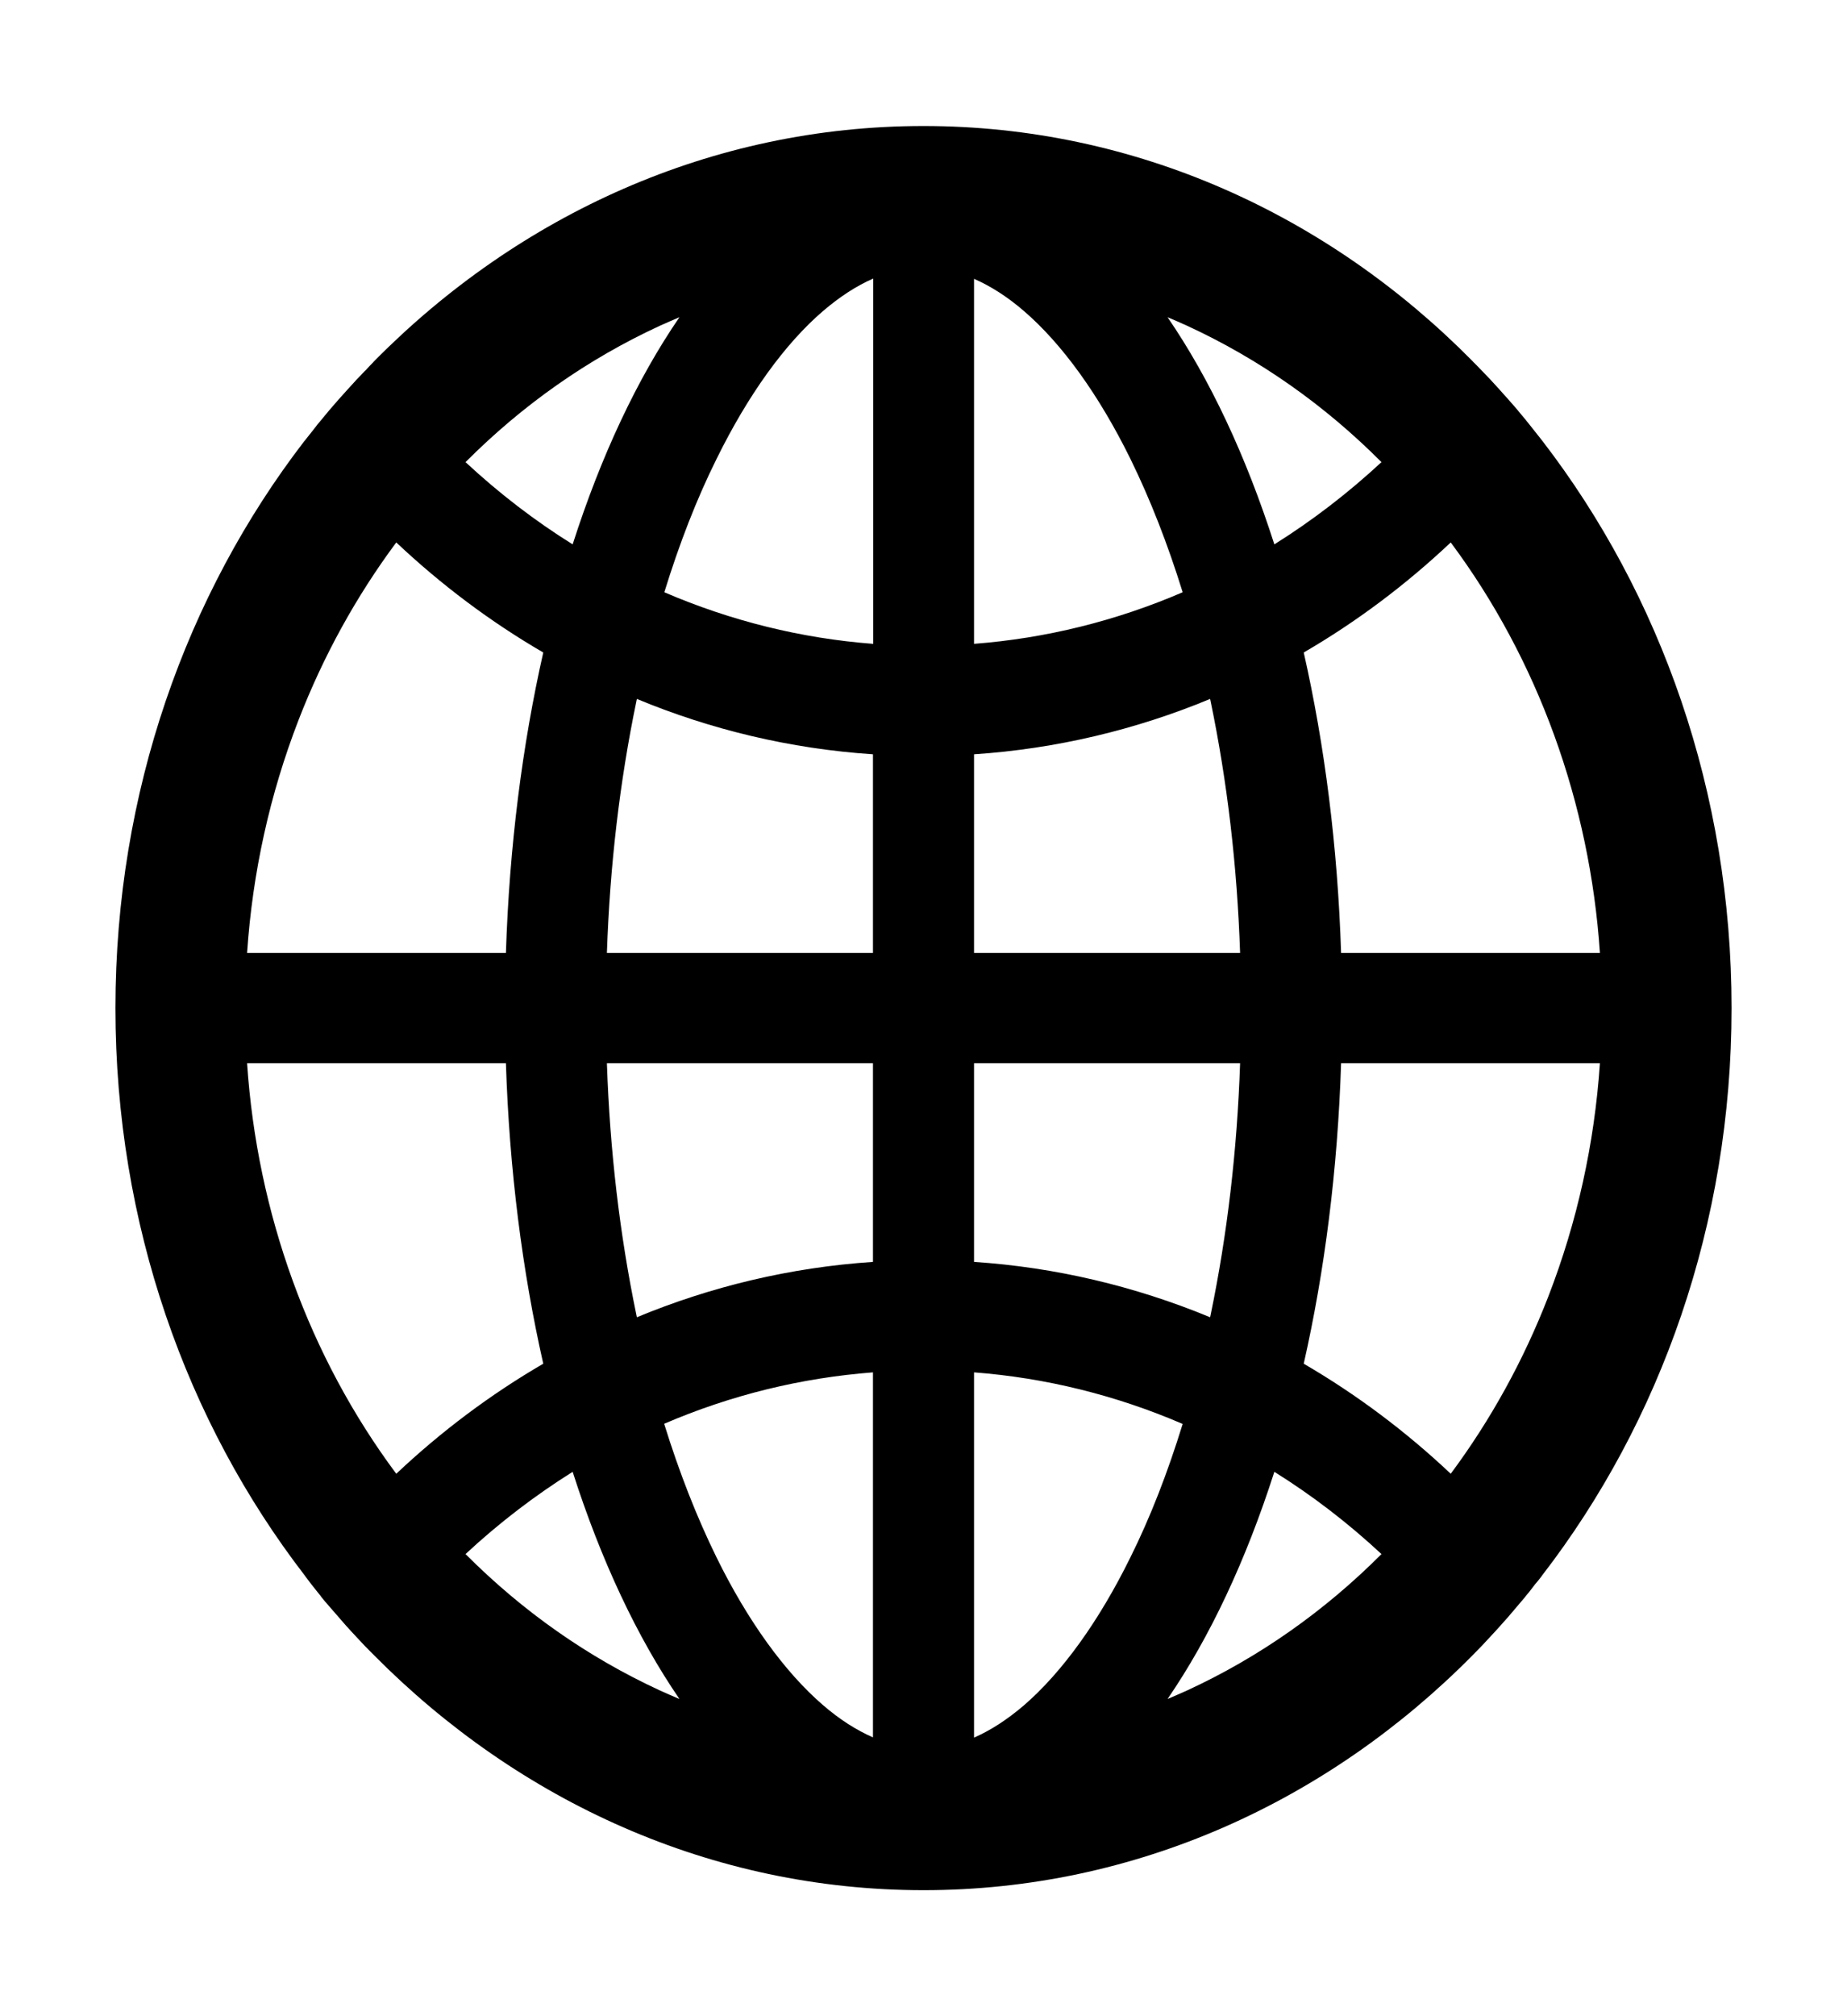 <svg width="22" height="24" viewBox="0 0 22 24" fill="none" xmlns="http://www.w3.org/2000/svg">
<path d="M18.356 18.771C18.36 18.764 18.367 18.757 18.371 18.75C19.779 16.924 20.625 14.571 20.625 12C20.625 9.429 19.779 7.076 18.373 5.25C18.369 5.243 18.363 5.238 18.358 5.231C18.335 5.201 18.313 5.173 18.29 5.145C18.281 5.133 18.273 5.123 18.264 5.112L18.176 5.002L18.174 4.999C18.141 4.959 18.107 4.92 18.075 4.88L18.073 4.877C18.004 4.798 17.935 4.718 17.864 4.641L17.862 4.638L17.759 4.526L17.753 4.519C17.72 4.484 17.688 4.451 17.656 4.418C17.645 4.406 17.634 4.395 17.622 4.383C17.6 4.359 17.578 4.338 17.557 4.317C17.551 4.31 17.542 4.303 17.535 4.294C15.821 2.559 13.524 1.5 11 1.5C8.476 1.5 6.179 2.559 4.462 4.294C4.456 4.301 4.447 4.308 4.441 4.317C4.419 4.338 4.398 4.362 4.376 4.385C4.366 4.397 4.355 4.409 4.342 4.42C4.31 4.453 4.278 4.488 4.245 4.521L4.239 4.528L4.136 4.641L4.134 4.643C4.063 4.72 3.994 4.8 3.925 4.88L3.923 4.882C3.889 4.922 3.856 4.962 3.824 5.002L3.822 5.004C3.792 5.039 3.762 5.077 3.734 5.114C3.725 5.126 3.717 5.135 3.708 5.147C3.685 5.175 3.663 5.205 3.639 5.234C3.635 5.241 3.629 5.245 3.624 5.252C2.221 7.076 1.375 9.429 1.375 12C1.375 14.571 2.221 16.924 3.627 18.75C3.631 18.757 3.637 18.764 3.642 18.771L3.708 18.858C3.717 18.869 3.725 18.879 3.734 18.891L3.822 19.001C3.822 19.003 3.824 19.003 3.824 19.006C3.856 19.045 3.889 19.085 3.923 19.123L3.925 19.125C3.994 19.205 4.063 19.284 4.131 19.362L4.134 19.364C4.168 19.402 4.2 19.439 4.235 19.474L4.241 19.481C4.312 19.559 4.385 19.634 4.458 19.706C6.179 21.441 8.476 22.5 11 22.5C13.524 22.5 15.821 21.441 17.538 19.706C17.611 19.633 17.683 19.558 17.753 19.481L17.759 19.474C17.793 19.437 17.828 19.402 17.86 19.364L17.862 19.362C17.933 19.284 18.002 19.205 18.068 19.125L18.07 19.123C18.103 19.083 18.137 19.045 18.169 19.006C18.169 19.003 18.172 19.003 18.172 19.001C18.202 18.966 18.232 18.928 18.26 18.891C18.268 18.879 18.277 18.869 18.285 18.858C18.31 18.83 18.333 18.801 18.356 18.771ZM18.444 15.429C18.148 16.193 17.757 16.901 17.28 17.543C16.743 17.037 16.155 16.597 15.529 16.233C15.778 15.134 15.933 13.927 15.974 12.656H19.057C18.992 13.615 18.786 14.545 18.444 15.429ZM19.057 11.344H15.974C15.933 10.073 15.778 8.866 15.529 7.767C16.158 7.402 16.745 6.961 17.28 6.457C18.317 7.849 18.937 9.555 19.057 11.344ZM14.143 3.879C14.996 4.273 15.772 4.816 16.455 5.501C16.058 5.869 15.631 6.197 15.179 6.48C14.841 5.426 14.41 4.509 13.907 3.776C13.986 3.809 14.066 3.844 14.143 3.879ZM12.197 20.299C11.999 20.468 11.801 20.597 11.602 20.684V16.336C12.454 16.401 13.292 16.608 14.087 16.95C13.909 17.527 13.703 18.059 13.464 18.539C13.09 19.298 12.652 19.905 12.197 20.299ZM13.464 5.461C13.701 5.944 13.909 6.476 14.087 7.05C13.292 7.392 12.454 7.599 11.602 7.664V3.319C11.799 3.405 11.999 3.532 12.197 3.703C12.652 4.095 13.09 4.702 13.464 5.461ZM11.602 15.021V12.656H14.771C14.736 13.692 14.618 14.698 14.42 15.652L14.414 15.68C13.512 15.307 12.564 15.085 11.602 15.021ZM11.602 11.344V8.979C12.585 8.913 13.531 8.686 14.414 8.32L14.42 8.348C14.618 9.302 14.736 10.306 14.771 11.344H11.602ZM10.398 12.656V15.021C9.414 15.087 8.469 15.314 7.586 15.68L7.58 15.652C7.382 14.698 7.264 13.694 7.229 12.656H10.398ZM7.229 11.344C7.264 10.308 7.382 9.302 7.58 8.348L7.586 8.32C8.469 8.686 9.412 8.913 10.398 8.979V11.344H7.229ZM10.398 16.336V20.681C10.201 20.595 10.001 20.468 9.803 20.297C9.348 19.905 8.907 19.296 8.534 18.537C8.297 18.054 8.089 17.522 7.911 16.948C8.71 16.605 9.541 16.402 10.398 16.336ZM10.398 7.664C9.546 7.599 8.708 7.392 7.913 7.05C8.091 6.473 8.297 5.941 8.536 5.461C8.91 4.702 9.348 4.092 9.805 3.701C10.003 3.532 10.201 3.403 10.401 3.316V7.664H10.398ZM7.857 3.879C7.936 3.844 8.014 3.809 8.093 3.776C7.59 4.509 7.159 5.426 6.821 6.48C6.37 6.199 5.943 5.871 5.545 5.501C6.228 4.816 7.004 4.273 7.857 3.879ZM3.556 8.571C3.852 7.807 4.243 7.099 4.72 6.457C5.255 6.961 5.842 7.402 6.471 7.767C6.222 8.866 6.067 10.073 6.026 11.344H2.943C3.008 10.385 3.214 9.455 3.556 8.571ZM2.943 12.656H6.026C6.067 13.927 6.222 15.134 6.471 16.233C5.845 16.597 5.257 17.037 4.72 17.543C3.683 16.151 3.063 14.445 2.943 12.656ZM7.857 20.121C7.004 19.727 6.228 19.184 5.545 18.499C5.943 18.129 6.37 17.803 6.821 17.52C7.159 18.574 7.59 19.491 8.093 20.224C8.014 20.191 7.934 20.156 7.857 20.121ZM14.143 20.121C14.064 20.156 13.986 20.191 13.907 20.224C14.41 19.491 14.841 18.574 15.179 17.52C15.63 17.801 16.057 18.129 16.455 18.499C15.775 19.181 14.993 19.729 14.143 20.121Z" fill="black"/>
</svg>
